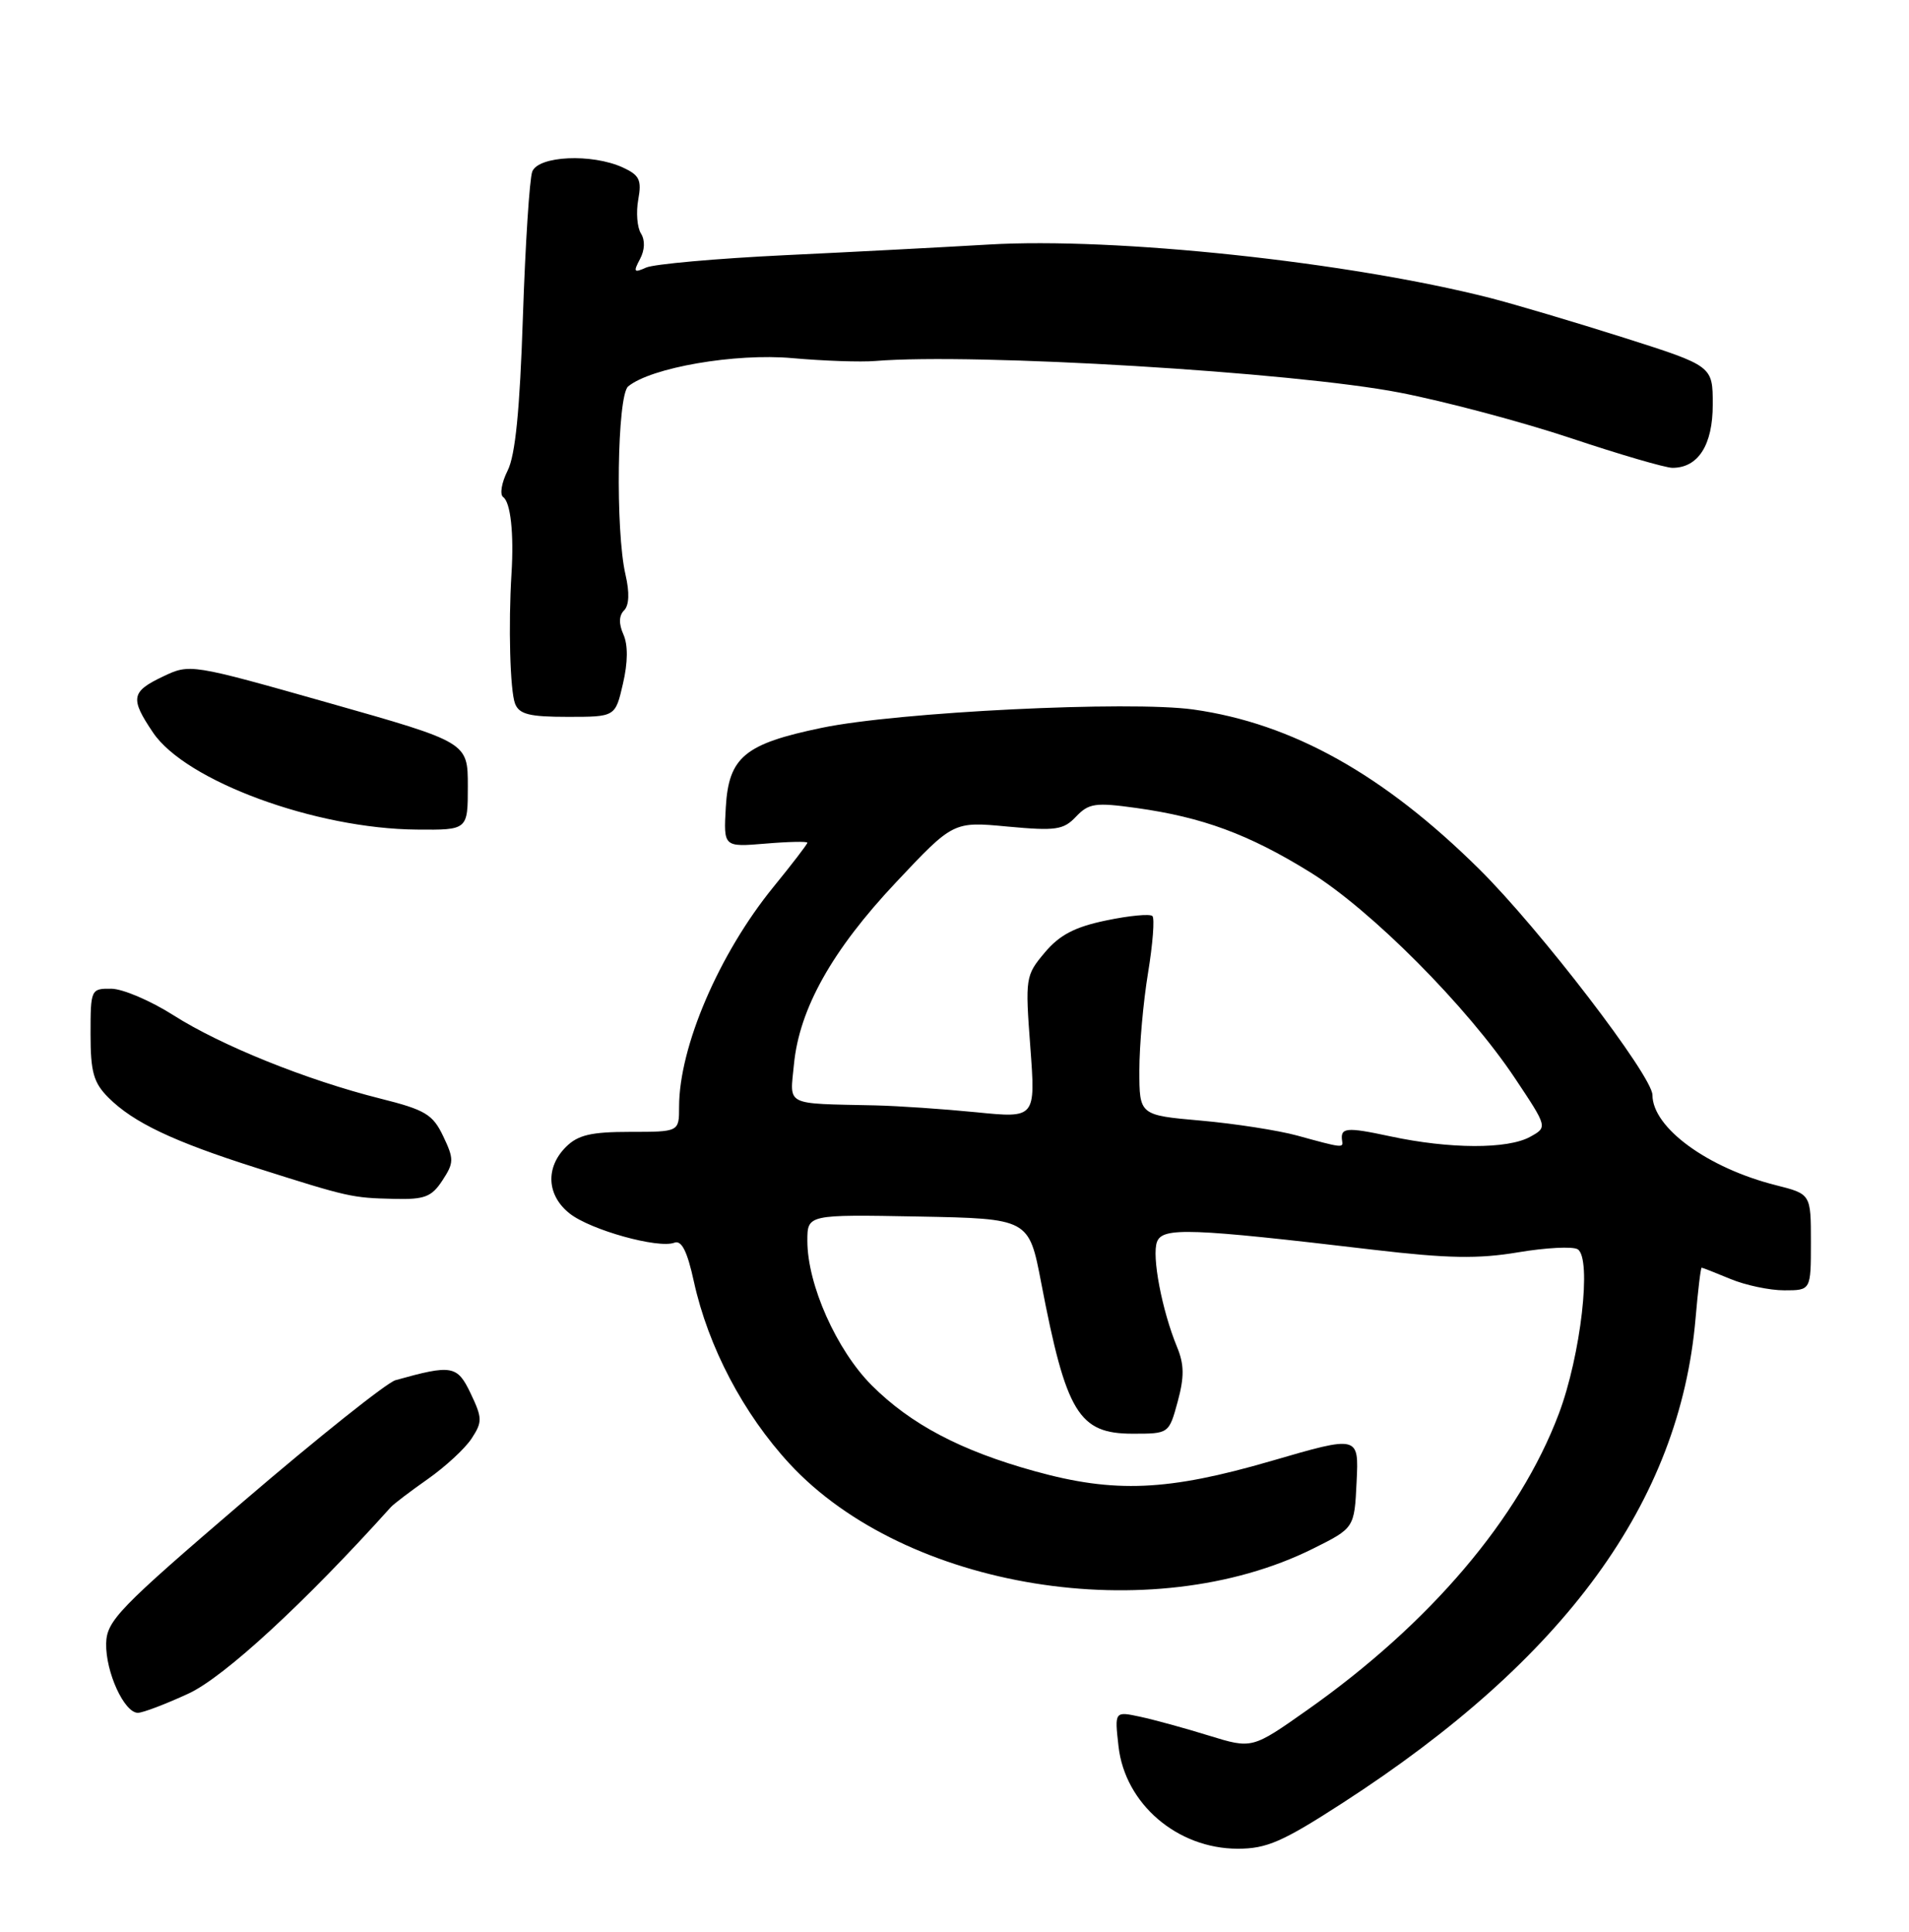 <?xml version="1.0" encoding="UTF-8" standalone="no"?>
<!DOCTYPE svg PUBLIC "-//W3C//DTD SVG 1.1//EN" "http://www.w3.org/Graphics/SVG/1.1/DTD/svg11.dtd" >
<svg xmlns="http://www.w3.org/2000/svg" xmlns:xlink="http://www.w3.org/1999/xlink" version="1.1" viewBox="0 0 253 256">
 <g >
 <path fill="currentColor"
d=" M 177.96 238.92 C 207.47 219.84 222.61 199.05 224.71 174.75 C 225.03 171.04 225.39 168.00 225.52 168.00 C 225.65 168.00 227.37 168.68 229.35 169.50 C 231.32 170.32 234.53 171.00 236.47 171.00 C 240.00 171.00 240.00 171.00 240.00 164.62 C 240.00 158.24 240.00 158.24 235.37 157.07 C 226.32 154.79 219.01 149.45 219.00 145.12 C 218.99 142.59 204.06 123.11 196.05 115.19 C 183.38 102.64 171.27 95.88 158.18 94.03 C 149.74 92.84 118.98 94.35 108.88 96.46 C 98.69 98.58 96.58 100.32 96.19 106.98 C 95.89 112.26 95.89 112.26 101.44 111.80 C 104.50 111.54 107.00 111.49 107.00 111.68 C 107.00 111.87 104.97 114.52 102.49 117.56 C 95.29 126.41 90.00 138.73 90.00 146.68 C 90.00 150.00 90.00 150.00 83.50 150.00 C 78.33 150.00 76.59 150.41 75.00 152.00 C 72.25 154.75 72.47 158.44 75.51 160.83 C 78.28 163.01 87.25 165.50 89.37 164.69 C 90.33 164.32 91.08 165.81 91.96 169.84 C 93.86 178.50 98.52 187.36 104.65 193.99 C 120.02 210.59 152.62 215.87 174.00 205.24 C 179.50 202.50 179.50 202.50 179.79 196.37 C 180.09 190.23 180.09 190.23 168.46 193.62 C 154.76 197.60 147.73 197.91 137.14 194.97 C 127.34 192.26 120.71 188.76 115.54 183.60 C 110.87 178.92 107.00 170.25 107.00 164.44 C 107.00 160.95 107.00 160.95 121.68 161.22 C 136.36 161.50 136.36 161.50 137.99 170.00 C 141.30 187.27 142.96 190.00 150.12 190.00 C 154.92 190.00 154.92 190.00 156.08 185.75 C 156.97 182.47 156.95 180.82 155.99 178.50 C 153.99 173.64 152.62 166.44 153.34 164.57 C 154.08 162.62 157.72 162.75 182.00 165.62 C 191.88 166.78 195.91 166.85 201.21 165.96 C 204.90 165.34 208.45 165.16 209.09 165.56 C 210.99 166.73 209.51 179.62 206.59 187.36 C 201.37 201.21 189.51 215.17 173.22 226.64 C 165.94 231.77 165.94 231.77 160.22 230.01 C 157.07 229.03 152.97 227.91 151.11 227.51 C 147.71 226.78 147.71 226.78 148.24 231.45 C 149.10 239.05 156.02 244.99 164.03 245.00 C 167.88 245.00 169.97 244.09 177.96 238.92 Z  M 25.00 224.43 C 29.74 222.23 40.43 212.37 51.80 199.73 C 52.19 199.30 54.40 197.62 56.71 196.00 C 59.03 194.37 61.64 191.96 62.50 190.64 C 63.94 188.44 63.93 187.93 62.38 184.67 C 60.60 180.94 59.91 180.81 52.41 182.91 C 51.26 183.24 42.18 190.47 32.23 199.00 C 15.72 213.15 14.14 214.79 14.07 217.80 C 13.99 221.59 16.47 227.00 18.28 226.99 C 18.95 226.98 21.98 225.83 25.00 224.43 Z  M 58.63 156.44 C 60.17 154.09 60.18 153.60 58.74 150.58 C 57.36 147.68 56.36 147.08 50.41 145.59 C 40.65 143.14 29.29 138.56 22.98 134.54 C 19.96 132.62 16.26 131.04 14.75 131.03 C 12.05 131.00 12.00 131.11 12.00 137.05 C 12.00 142.07 12.40 143.49 14.37 145.46 C 17.67 148.76 22.97 151.28 34.00 154.78 C 46.22 158.66 46.62 158.75 52.23 158.88 C 56.26 158.98 57.20 158.63 58.63 156.44 Z  M 62.00 104.19 C 62.00 98.38 62.00 98.38 43.59 93.16 C 25.27 87.97 25.17 87.95 21.59 89.66 C 17.38 91.66 17.22 92.55 20.28 97.08 C 24.60 103.50 41.82 109.84 55.25 109.94 C 62.00 110.00 62.00 110.00 62.00 104.19 Z  M 82.56 90.61 C 83.22 87.78 83.24 85.47 82.62 84.08 C 81.99 82.67 82.02 81.58 82.71 80.89 C 83.38 80.22 83.45 78.53 82.90 76.17 C 81.54 70.31 81.79 52.42 83.25 51.21 C 86.28 48.71 97.46 46.78 105.00 47.46 C 109.12 47.83 114.08 48.00 116.00 47.84 C 129.17 46.76 171.51 49.31 185.50 52.03 C 191.55 53.20 201.78 55.93 208.23 58.08 C 214.69 60.24 220.73 62.00 221.65 62.00 C 225.07 62.00 227.00 58.96 226.99 53.60 C 226.99 48.50 226.99 48.50 215.24 44.76 C 208.78 42.71 200.80 40.34 197.50 39.49 C 178.70 34.70 147.83 31.41 131.00 32.41 C 125.22 32.75 113.08 33.39 104.00 33.82 C 94.92 34.26 86.66 35.00 85.63 35.46 C 84.01 36.19 83.91 36.04 84.81 34.35 C 85.46 33.14 85.51 31.84 84.95 30.95 C 84.44 30.15 84.28 28.13 84.59 26.44 C 85.06 23.85 84.75 23.21 82.53 22.19 C 78.42 20.32 71.35 20.65 70.54 22.74 C 70.18 23.70 69.62 32.37 69.30 41.99 C 68.89 54.36 68.30 60.35 67.27 62.38 C 66.47 63.97 66.21 65.54 66.69 65.88 C 67.67 66.57 68.12 70.70 67.79 76.00 C 67.36 82.90 67.60 91.53 68.26 93.25 C 68.81 94.66 70.16 95.00 75.24 95.00 C 81.55 95.00 81.55 95.00 82.56 90.61 Z  M 171.92 150.49 C 169.40 149.80 163.66 148.91 159.17 148.51 C 151.00 147.79 151.00 147.79 151.00 141.84 C 151.00 138.56 151.52 132.75 152.15 128.93 C 152.78 125.10 153.04 121.71 152.73 121.40 C 152.42 121.08 149.66 121.34 146.61 121.98 C 142.45 122.84 140.42 123.90 138.46 126.24 C 135.91 129.27 135.86 129.58 136.55 138.77 C 137.25 148.19 137.25 148.19 129.38 147.40 C 125.04 146.97 119.03 146.56 116.00 146.49 C 103.86 146.22 104.68 146.64 105.22 141.07 C 105.93 133.69 110.27 125.94 118.74 116.94 C 126.34 108.86 126.34 108.86 133.53 109.54 C 139.93 110.13 140.94 109.99 142.61 108.22 C 144.30 106.45 145.17 106.32 150.62 107.08 C 159.37 108.30 165.49 110.56 173.58 115.56 C 181.69 120.56 194.49 133.43 200.81 142.94 C 205.10 149.38 205.10 149.38 202.80 150.65 C 199.82 152.31 192.13 152.28 184.25 150.59 C 178.37 149.33 177.59 149.41 177.88 151.25 C 178.02 152.14 177.83 152.12 171.92 150.49 Z "/>
</g>
</svg>